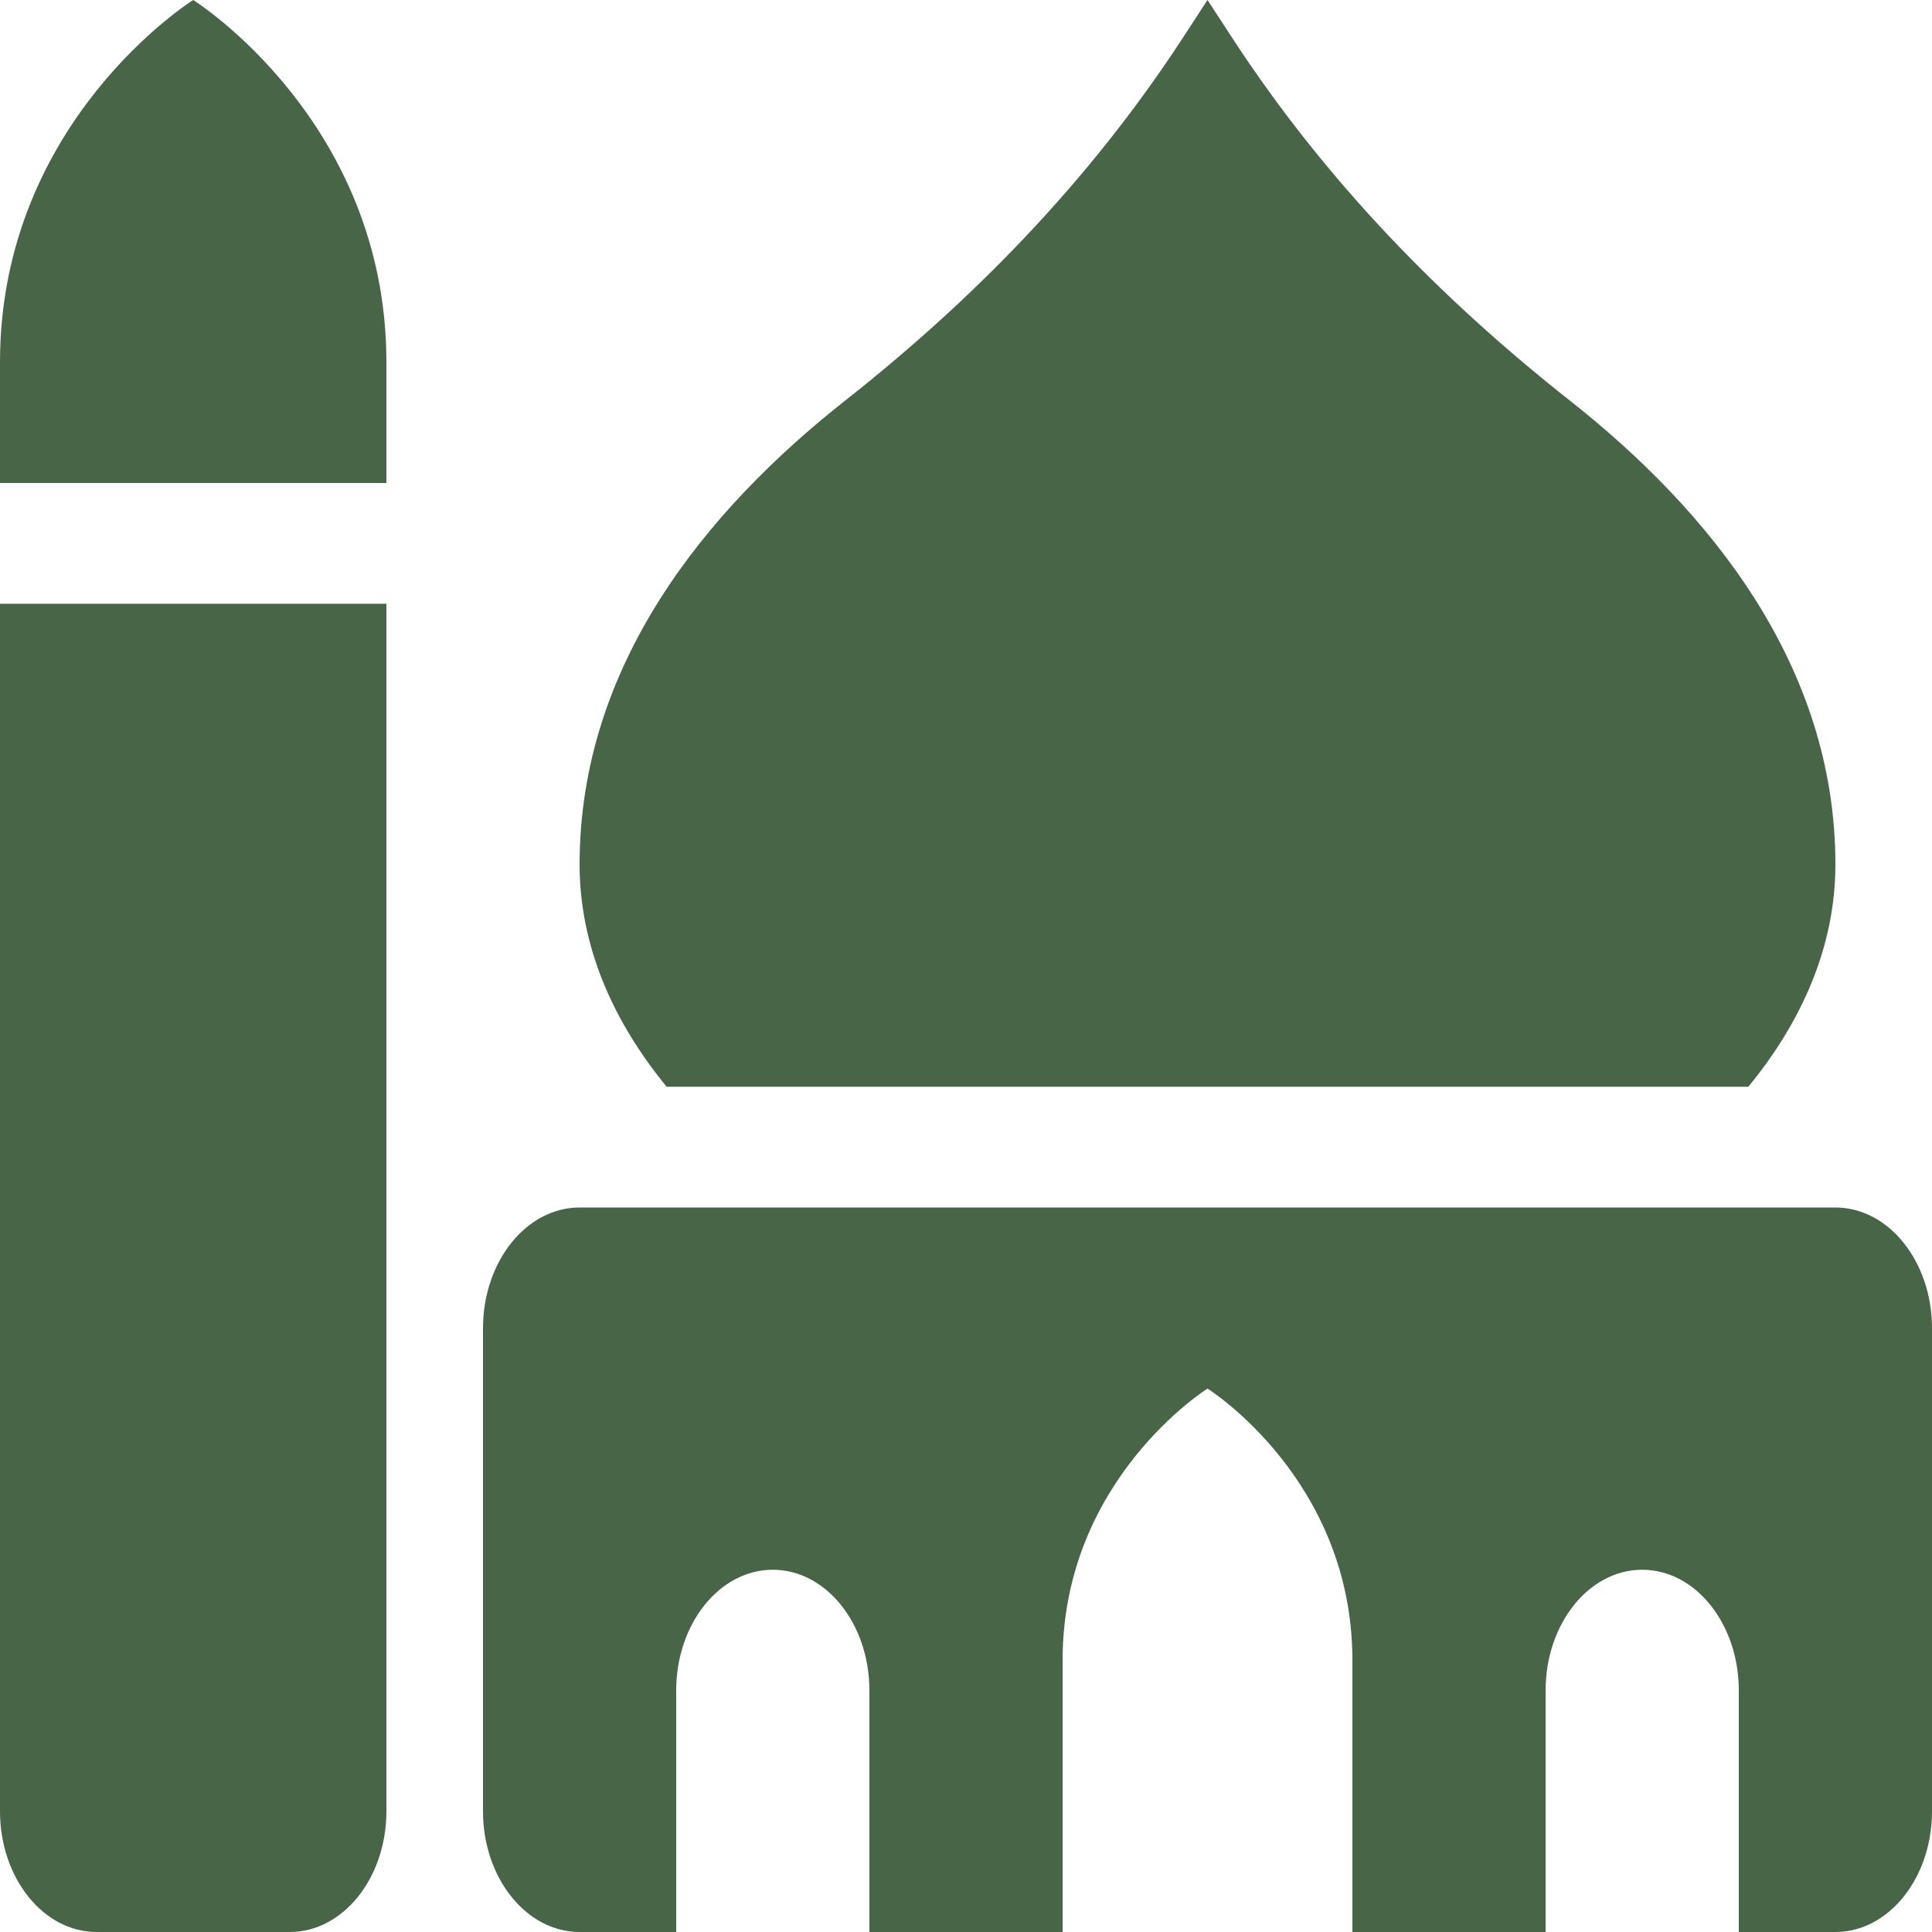 <svg 
          width="30" 
          height="30" fill="none" 
          xmlns="http://www.w3.org/2000/svg">
          <path d="M 0 28.125 C 0 29.16 0.672 30 1.5 30 L 4.5 30 C 5.328 30 6 29.16 6 28.125 L 6 9.375 L 0 9.375 L 0 28.125 Z M 27.148 16.875 C 27.985 15.856 28.5 14.687 28.5 13.423 C 28.5 10.326 26.541 7.928 24.379 6.222 C 22.413 4.671 20.599 2.837 19.131 0.584 L 18.75 0 L 18.369 0.584 C 16.901 2.837 15.088 4.672 13.121 6.222 C 10.959 7.928 9 10.326 9 13.423 C 9 14.687 9.515 15.856 10.352 16.875 L 27.148 16.875 Z M 28.5 18.75 L 9 18.75 C 8.172 18.75 7.5 19.59 7.5 20.625 L 7.5 28.125 C 7.5 29.16 8.172 30 9 30 L 10.5 30 L 10.5 26.25 C 10.5 25.215 11.172 24.375 12 24.375 C 12.828 24.375 13.5 25.215 13.5 26.25 L 13.5 30 L 16.5 30 L 16.5 25.781 C 16.5 22.969 18.75 21.562 18.75 21.562 C 18.75 21.562 21 22.969 21 25.781 L 21 30 L 24 30 L 24 26.25 C 24 25.215 24.672 24.375 25.5 24.375 C 26.328 24.375 27 25.215 27 26.25 L 27 30 L 28.5 30 C 29.328 30 30 29.16 30 28.125 L 30 20.625 C 30 19.59 29.328 18.75 28.5 18.75 Z M 3 0 C 3 0 0 1.875 0 5.625 L 0 7.5 L 6 7.5 L 6 5.625 C 6 1.875 3 0 3 0 Z" fill="rgb(72.339,100.938,72.339)"/>
        </svg>